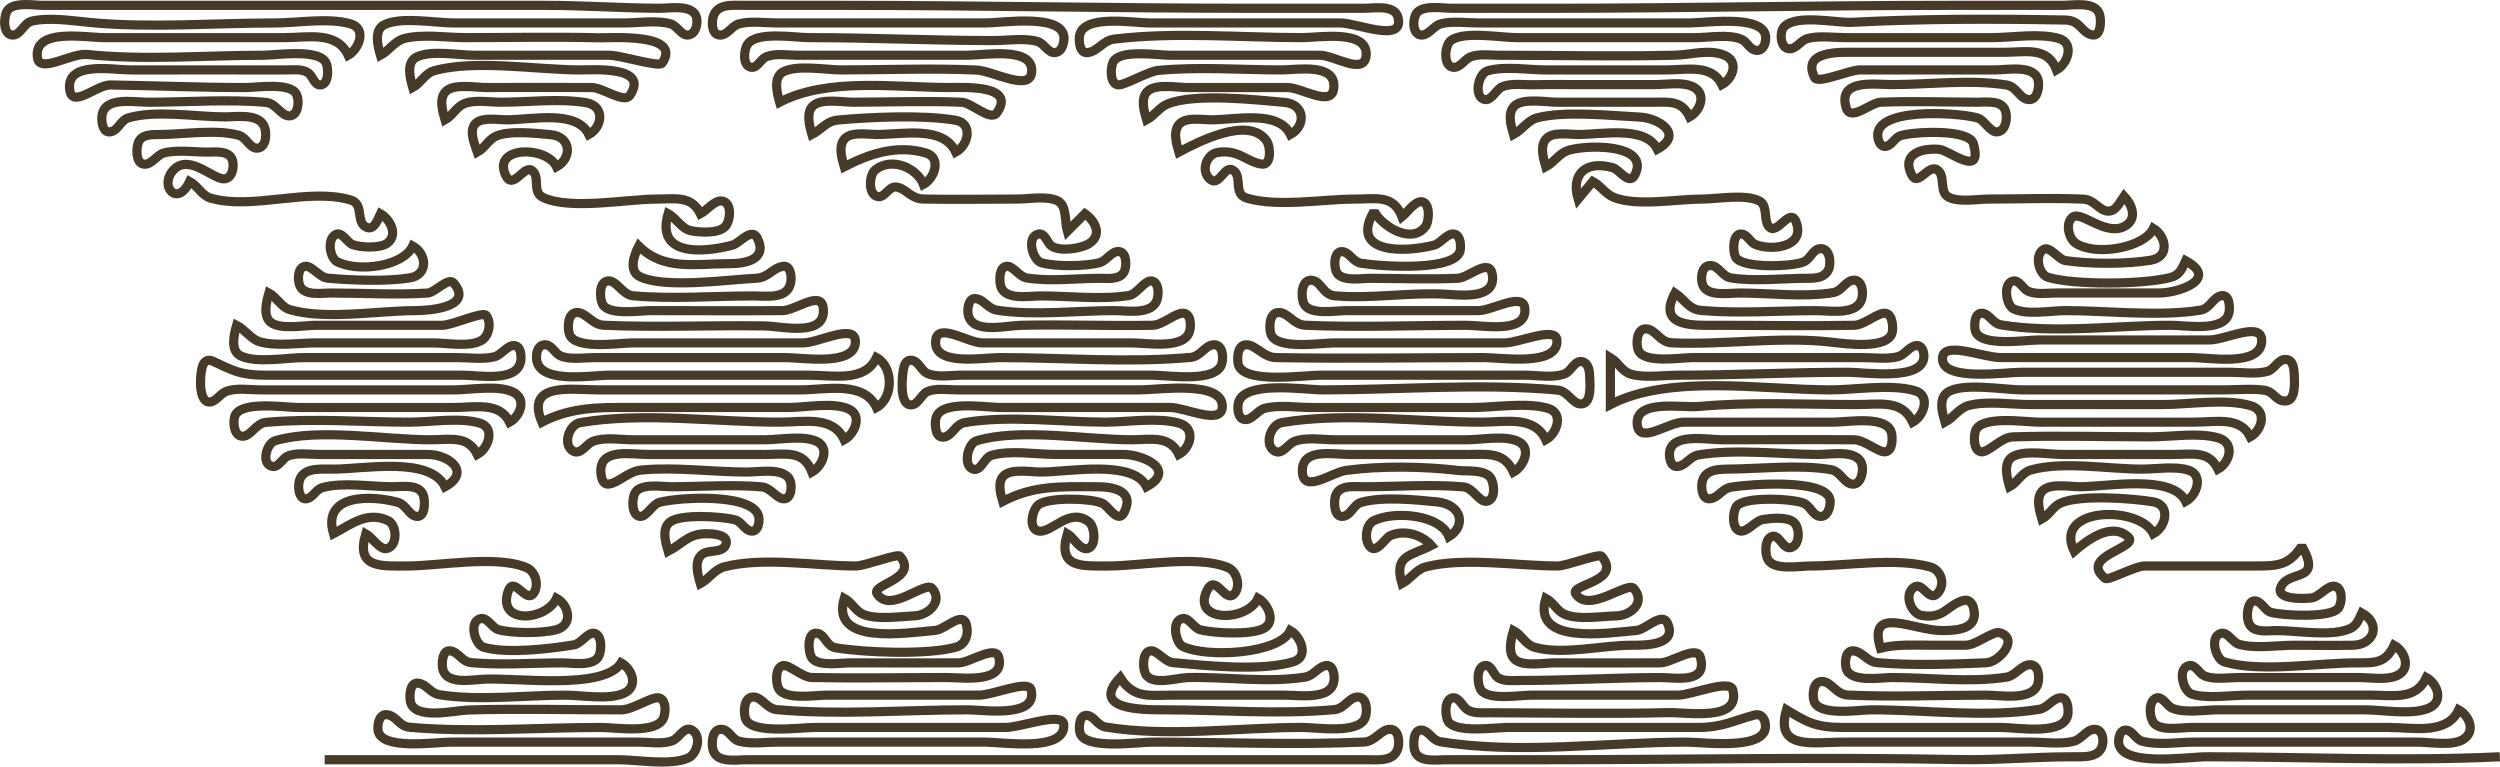 <svg xmlns="http://www.w3.org/2000/svg" viewBox="0 0 272.54 83.573"><path d="M35.397 82.823h32c2.158 0 5.655.67 7.632-.193.921-.402 1.486-2.288.5-2.98-.89-.623-1.46.757-2.148 1.062-1.052.464-2.62.191-3.745.191H49.157c-1.707 0-7.669.913-7.946-1.297-.09-.72.174-1.933 1.15-1.664.997.275 1.144 1.236 2.322 1.342 6.614.598 14.098.02 20.794.02 1.607 0 6.095.741 6.847-1.008.26-.608.334-2.053-.507-2.218-.789-.155-2.823 1.303-4.1 1.305-5.54.012-11.102-.147-16.64.016-1.533.046-6.016 1.17-6.35-.999-.094-.605-.056-2.057.89-1.924.893.126 1.304 1.102 2.274 1.26 4.208.684 9.437.047 13.746.047 1.832 0 4.67.542 6.353-.193 1.65-.72.951-2.652-.273-3.327-1.878 3.013-11.454 1.574-15.04 1.784-1.506.089-4.354.654-4.455-1.47-.027-.57.064-1.749.887-1.62.907.14 1.213 1.19 2.294 1.287 3.168.287 6.71.02 9.914.02 1.065 0 3.39.436 3.967-.743.3-.61.378-2.304-.503-2.483-.7-.143-1.435 1.13-2.202 1.258-2.535.424-7.355 1.007-9.854.265-.975-.29-1.668-2.847-.312-3.123.724-.148 1.236 1.013 1.91 1.204 1.516.428 4.81.418 6.335 0 1.85-.509 1.382-2.667.02-3.419-1.144 2.458-6.336 2.873-5.339-.59.65-2.257 2.07 1.582 2.95-.158.44-.869.038-2.188-.86-2.579-3.251-1.418-9.52-.193-13.072-.193-2.91 0-5.595.256-4.48-3.52.633.342 1.512 1.749 2.239 1.625 1.288-.218 1.16-2.569.22-3.032-2.301-1.132-4.161.466-5.979 1.407-1.262-4.272 3.917-4.257 7.022-3.418.873.236 1.192 1.385 1.986 1.524 1.022.178.983-1.622.81-2.218-.393-1.356-2.31-1.008-3.418-1.008-2.324 0-5.394-.53-7.634.102-.7.197-1.021 1.1-1.694 1.205-.705.11-.874-.805-.874-1.312 0-2.183 2.22-1.915 3.802-1.915 3.264 0 10.534-1.432 12.16 1.92 2.854-1.573.496-3.519-1.92-3.52h-11.84c-1.04 0-2.45-.237-3.424.192-.546.24-.971 1.25-1.64 1.114-1.267-.259-.647-2.52.312-2.804 4.709-1.399 11.954-.102 16.911-.102 2.12 0 4.088-.521 5.12 1.6 1.25-.69 1.965-2.916.273-3.418-2.196-.652-5.325-.102-7.633-.102-5.156 0-10.539-.447-15.674.02-1.14.103-1.643 1.524-2.564 1.515-.935-.009-1.04-1.467-.859-2.126.494-1.794 5.45-1.008 6.937-1.008h16.96c2.254 0 4.982-.657 6.08 1.6 1.135-.625 1.973-2.584.273-3.327-1.68-.733-4.54-.193-6.353-.193H28.357c-1.159 0-2.672-.261-3.757.192-.638.266-1.153 1.254-1.918 1.114-1.1-.202-.903-3.354-.532-4.078.208-.405.589-.568 1.01-.373 2.248 1.037 2.984 1.544 5.837 1.544h21.44c1.878 0 6.361.892 6.363-1.915 0-.475-.104-1.2-.663-1.31-.751-.147-1.479 1.016-2.197 1.204-1.254.328-2.837.101-4.143.101h-16.64c-1.9 0-5.232.647-6.938-.193-1.14-.561-.706-2.366-.422-3.327.962.495 1.542 1.53 2.594 1.818 1.781.489 4.188.102 6.046.102h12.8c1.47 0 4.08.51 5.339-.329.747-.498 1.018-1.93.414-2.672-.378-.463-3.675 1.08-4.793 1.081h-13.76c-1.287 0-3.876.504-4.927-.329-.871-.69-.457-2.296-.193-3.19.865.466 1.345 1.546 2.286 1.817 3.934 1.134 9.613.102 13.714.102 1.417 0 6.373-.348 4.158-2.988-.604-.719-2.01 1.02-2.884 1.075-3.484.218-7.06-.007-10.554-.007-.965 0-2.807.332-3.326-.742-.28-.578-.306-1.999.502-2.163.763-.156 1.576 1.202 2.51 1.286 2.557.231 6.422.382 8.948-.028 2.042-.332 1.878-2.617.326-3.473-1.04 2.236-5.897 2.87-8.218 1.727-.811-.4-1.148-2.384-.247-2.95.709-.446 1.293.79 1.84 1.032.846.372 3.112.465 3.872-.138 1.213-.96.215-2.65-.767-3.19-.232.498-.652 1.812-1.48 1.489-1.288-.505-.245-2.536-1.767-2.988-4.622-1.372-10.69 1.115-15.267-.204-.974-.28-1.393-1.336-2.286-1.818-1.298 2.79-3.263.622-1.91-1.087 1.624-2.052 4.145.602 5.507.794 1.064.15 1.343-1.45 1.009-2.165-.44-.94-1.83-.74-2.686-.742-1.459-.003-3.363-.282-4.759.102-.763.21-1.358 1.357-2.196 1.204-.767-.14-.764-1.343-.676-1.927.204-1.351 1.4-1.29 2.511-1.299 2.576-.017 6.141-.604 8.594.102.79.227 1.142 1.411 1.965 1.388 1.01-.029 1.078-1.676.768-2.377-.635-1.431-3.009-1.033-4.287-1.033-3.151 0-7.49-.769-10.514.102-.866.25-1.104 1.388-1.964 1.524-.749.117-.912-.772-.937-1.31-.123-2.642 3.295-1.916 5.095-1.916 4.116 0 8.736-.35 12.794.019 1.127.102 1.64 1.497 2.565 1.47.996-.028 1.098-1.665.768-2.347-.644-1.33-4.293-.742-5.567-.742-4.91 0-9.806-.204-14.72-.283-1.478-.023-4.13 2.57-4.43.584-.49-3.23 4.62-2.22 6.67-2.22 5.65 0 11.313-.012 16.96 0 .767 0 1.722-.138 2.373.327.483.344.687 1.442 1.413 1.297.8-.16.764-1.624.592-2.217-.525-1.815-5.44-1.008-6.938-1.008-6.309 0-12.926.57-19.2-.088-1.675-.176-5.133 2.09-5.39.39-.504-3.32 5.208-2.222 7.31-2.222h19.52c2.673 0 5.8-.748 7.04 1.92 1.123-.62 2.097-2.876.273-3.418-2.387-.709-5.785-.102-8.273-.102-6.633 0-13.558.574-20.16-.054-1.94-.185-4.432-.593-6.354-.14-.889.21-1.25 1.67-2.203 1.5-.962-.173-.856-2.13-.394-2.713C1.56.194 3.669.583 4.677.583h54.72c4.169 0 8.327.3 12.48.32 1.154.006 3.688-.464 4.052 1.007.162.654-.048 1.756-.853 1.899-.786.138-1.224-.995-1.965-1.204-1.522-.43-3.485-.102-5.074-.102h-18.56c-2.053 0-5.729-.717-7.578.193-1.174.578-.714 2.34-.422 3.327.921-.485 1.541-1.542 2.578-1.818 1.954-.522 4.666-.102 6.702-.102 4.796 0 9.606-.102 14.4.016 1.427.035 9.278-.573 7.033 2.756-.33.488-4.527-.852-5.753-.852h-14.72c-1.74 0-4.724-.581-6.298.193-1.174.578-.714 2.34-.422 3.327.852-.46 1.343-1.546 2.286-1.818 4.404-1.269 11.306-.102 15.954-.102 1.432 0 7.605-.457 5.433 2.772-.616.914-2.96-.843-4.153-.852-3.84-.026-7.68 0-11.52 0-1.142 0-3.343-.418-4.287.329-.921.73-.466 2.265-.193 3.191.788-.425 1.205-1.357 2.016-1.727 1.103-.504 2.873-.193 4.064-.193 2.982 0 6.332-.43 9.274.048 2.104.342 1.827 2.644.326 3.472-1.333-2.74-6.262-1.6-8.96-1.6-.914 0-2.56-.298-3.322.329-.885.73-.157 2.365.122 3.191.8-.431 1.208-1.358 2.016-1.727 1.45-.663 4.394-.315 5.983-.174 2.227.198 2.372 2.547.641 3.501-1.128-2.319-7.015-2.268-5.567.89.798 1.74 1.975-1.05 2.833-.514 1.03.645 0 2.343 1.236 2.951 2.881 1.418 9.16.193 12.378.193 2.042 0 3.819-.417 4.8 1.6.66-.342 1.478-1.404 2.234-1.397 1.259.012 1.082 2.175.453 2.804-.756.757-2.635.633-3.628.466-1.133-.191-1.61-1.35-2.579-1.873-1.366 4.623 3.719 4.289 7.023 3.419.782-.206 2.09-1.993 2.706-.751 1.148 2.316-1.281 2.771-3.009 2.772-3.753.002-7.196.798-9.92-1.92-.457.858-1.168 2.702.102 3.327 2.738 1.348 9.608.321 12.698.187 1.306-.057 1.812-1.14 2.916-1.3.83-.122.94 1.04.87 1.621-.241 2.018-2.605 1.605-4.106 1.605-4.244 0-8.915.362-13.114-.019-1.201-.109-1.797-1.786-2.803-1.606-.917.165-.82 1.89-.53 2.483.638 1.303 4.007.742 5.247.742 4.796 0 9.606.033 14.4 0 1.394-.01 4.185-2.266 4.427-.301.398 3.24-4.485 2.003-6.347 1.972-5.867-.1-11.706.182-17.598-.077-1.226-.054-1.924-1.4-2.88-1.39-1.034.01-1.067 1.594-.86 2.309.525 1.814 5.441 1.007 6.938 1.007h18.56c1.722 0 5.865-2.298 5.694 0-.19 2.556-5.831 1.6-7.614 1.6h-20.8c-1.117 0-2.703.268-3.744-.191-.633-.28-.934-1.213-1.694-1.206-.607.006-.848.585-.9 1.096-.342 3.34 5.843 2.221 7.938 2.221h21.76c2.67 0 6.096.8 7.36-1.92 1.885 1.04 1.833 4.43 0 5.44-1.4-2.94-5.485-1.92-8.32-1.92h-22.08c-2.856 0-7.926-.885-6.08 3.52 2.427-1.256 4.874-1.6 8-1.6h18.88c1.836 0 4.967-.62 6.619.193 1.476.727.569 2.717-.539 3.327-1.24-2.668-4.367-1.92-7.04-1.92-6.932 0-14.916-1.115-21.741.048-1.208.205-1.969 2.41-.792 3.096.824.48 1.446-.744 2.136-1.032 1.234-.516 3.064-.192 4.397-.192h14.4c1.6 0 4.216-.517 5.659.193 1.476.727.569 2.717-.539 3.327-.922-2.405-2.783-1.92-5.12-1.92h-12.8c-1.8 0-5.217-.73-5.095 1.915.024.514.164 1.424.887 1.312 1.142-.178 2.073-1.388 3.568-1.53 3.679-.352 7.784.223 11.52.223 1.403 0 4.507-.612 4.747 1.297.063.506.008 1.476-.643 1.609-.783.16-1.52-1.198-2.51-1.287-3.156-.285-6.715-.019-9.914-.019-1.07 0-3.394-.427-3.967.742-.296.605-.346 2.317.503 2.483.788.155 1.387-1.302 2.203-1.523 2.144-.58 10.765-1.083 10.85 1.813.015.543-.143 1.423-.885 1.312-.691-.104-.993-1.003-1.71-1.205-1.386-.392-5.973-.682-7.12.227-.922.73-.467 2.265-.194 3.191 1.733-.913 2.225-2.007 4.48-1.914.625.026 2.194.171 1.81 1.191-.364.967-1.89.506-2.577 1.052-.923.734-.466 2.265-.193 3.191.915-.482 1.526-1.537 2.578-1.818 4.193-1.12 10.031-.1 14.382-.102.976 0 4.53-1.384 4.797-1.068 2.087 2.463-3.158 3.055-2.5 4.094 1.431 2.262 5.256-1.476 6.02-.574 1.213 1.43-.455 2.918-1.917 2.982-1.568.068-4.236.466-5.664-.187-.809-.37-1.205-1.29-2.016-1.727-1.514 5.126 6.595 3.794 9.919 3.501 1.17-.103 3.202-2.448 3.468-.282.118.966-.25 1.846-1.246 2.12-3.095.85-9.91.591-13.082.054-1.031-.175-1.132-1.422-1.992-1.578-1.19-.216-1.002 2.177-.578 2.712.744.94 3.074.513 4.151.513 3.943 0 7.898.027 11.84 0 1.229-.009 4.023-2.016 4.373-.591.702 2.862-4.006 2.191-5.653 2.191-4.903 0-9.817.091-14.72-.001-1.07-.02-2.493-1.437-3.144-1.304-.89.181-.804 1.867-.503 2.483.64 1.308 4.005.742 5.247.742h16.64c1.457 0 5.375-1.717 5.652-.592.775 3.139-5.173 2.192-6.932 2.192-6.84 0-13.984.596-20.794-.019-1.1-.1-1.632-1.387-2.564-1.378-1.035.01-1.07 1.585-.86 2.31.522 1.804 6.004 1.007 7.578 1.007h20.8c1.69 0 6.222-1.776 6.334-.303.23 3.012-6.655 1.903-8.574 1.903h-22.72c-1.277 0-2.895.243-4.114-.101-.834-.236-1.083-1.304-1.964-1.296-.938.01-1.018 1.32-.913 2.019.263 1.742 2.493 1.298 3.791 1.298h67.52c1.257 0 3.023.242 3.417-1.298.176-.69.078-2.01-.858-2.019-1.022-.01-1.601 1.335-2.88 1.391-7.647.337-15.384.006-23.039.006-1.574 0-7.377.87-7.897-1.007-.156-.566-.106-2.042.81-1.9.774.121 1.091 1.11 1.986 1.26 6.741 1.125 14.578.047 21.421.047 1.607 0 6.095.742 6.847-1.007.307-.715.25-2.3-.768-2.31-.958-.009-1.44 1.277-2.565 1.378-6.078.55-12.449.02-18.554.02-2.37 0-8.131.008-4.8-3.52 1.475 2.341 3.181 1.92 5.76 1.92h12.16c1.858 0 5.742.678 5.387-2.222-.057-.465-.274-1.092-.871-1.006-.858.125-1.314 1.106-2.282 1.26-4.092.652-8.648-.05-12.794.052-1.196.03-3.937.942-4.607-.427-.294-.601-.353-2.309.503-2.483.73-.15 1.583 1.203 2.51 1.286 3.612.327 9.598.947 13.067-.083 1.877-.557.78-2.838-.273-3.418-1.193 2.567-9.162 2.995-11.738 1.727-.77-.379-1.27-2.783-.046-3.032.724-.148 1.236 1.013 1.91 1.204 1.447.408 5.513.587 6.893-.092 1.533-.755.485-2.762-.539-3.327-1.219 2.621-7.286 2.631-5.567-.857.966-1.958 1.976 1.552 3.005.325.675-.805.248-2.387-.685-2.795-3.25-1.419-9.522-.193-13.073-.193-2.91 0-5.595.256-4.48-3.52.672.404 1.383 1.787 2.184 1.626 1.043-.21.811-2.4.183-2.897-2.153-1.706-4.066 1.271-5.51.977-1.182-.241-.648-2.435.045-2.897 1.198-.8 5.577-.687 6.892-.136.693.29 1.743 2.34 2.415.98 1.184-2.4-1.312-2.772-3.009-2.773-4.007-.002-6.81-.175-10.24 1.6-.247-.838-.637-2.213.193-2.87.892-.708 2.891-.33 3.967-.33 3.011 0 10.061-1.398 11.52 1.6 3.315-1.828-.342-3.52-2.56-3.52h-7.36c-2.131 0-4.96-.492-6.993.102-.76.222-1.13 1.68-1.912 1.523-1.232-.246-.723-2.816.313-3.123 4.71-1.399 11.955-.102 16.912-.102 2.12 0 4.088-.521 5.12 1.6 1.31-.722 1.907-2.89-.019-3.418-2.355-.647-5.542-.102-7.98-.102-4.9 0-10.518-.766-15.342.048-1.06.178-1.316 1.43-2.257 1.578-.965.151-1.008-1.297-.913-1.927.33-2.187 5.357-1.299 6.991-1.299h18.56c1.671 0 5.55 1.955 5.694-.005.22-3-6.945-1.915-8.894-1.915h-20.16c-.94 0-2.229-.207-3.104.193-.706.322-1.033 1.594-1.933 1.432-1.098-.197-.81-3.06-.675-3.846.082-.483.3-1.1.914-1.004.79.124.988 1.11 1.694 1.432 1.05.48 2.603.193 3.744.193h20.8c1.774 0 7.02.877 7.577-1.298.18-.705.086-2.01-.858-2.019-.939-.009-1.45 1.278-2.565 1.378-6.81.616-13.954.02-20.794.02-1.81 0-7.35.997-6.986-1.904.245-1.953 3.526.303 5.066.303 5.44.003 10.88 0 16.32 0 1.638 0 5.772.753 6.297-1.298.15-.584.161-1.779-.597-1.927-.856-.168-2.285 1.282-3.46 1.304-4.778.09-9.617-.11-14.4.006-1.692.04-5.721 1.102-5.722-1.604 0-.525.174-1.411.887-1.307.882.128 1.303 1.103 2.281 1.259 3.935.627 8.77.047 12.794.047 1.448 0 4.229.53 4.697-1.298.148-.578.161-1.78-.593-1.927-.772-.151-1.599 1.43-2.51 1.578-2.949.477-6.575.047-9.594.047-1.395 0-4.151.555-4.43-1.298-.09-.592-.1-1.775.646-1.927.695-.142 1.412 1.126 2.203 1.258 2.523.42 5.422.053 7.981.047.86-.002 2.23.2 2.687-.741.276-.57.292-2.007-.507-2.164-.822-.161-1.388.992-2.197 1.204-1.53.4-4.814.451-6.335 0-.958-.285-1.668-2.853-.313-3.124.72-.144.951.97 1.412 1.298.916.65 3.309.301 4.191-.317 1.41-.987.474-2.506-.538-3.196l-1.92 1.92c-.304-1.029-.01-2.81-1.062-3.327-1.16-.57-3.098-.193-4.378-.193-3.411 0-6.829.063-10.24-.001-1.403-.027-1.869-1.14-2.934-1.306-.955-.149-1.34 1.501-2.319.93-.767-.446-.64-2.302.006-2.814 1.814-1.436 4.57-.174 5.247 1.591 1.25-.69 1.965-2.916.273-3.418-3.231-.96-6.298.145-8.913 1.498-.26-.882-.73-2.46.193-3.191.784-.62 2.396-.329 3.327-.329 2.904 0 7.287-.99 8.64 1.92 1.427-.787 1.88-3.149-.019-3.472-3.55-.605-9.16-.354-12.775-.03-1.353.123-1.764 1.002-2.886 1.582-.262-.887-.694-2.488.193-3.191.941-.745 3.157-.329 4.287-.329 3.925 0 7.923-.164 11.84.006 1.113.049 3.153 2.118 3.836 1.154 2.175-3.072-3.563-2.76-5.116-2.76-6.081 0-13.302-1.121-18.56 1.6-.28-.95-.74-2.755.422-3.327 1.569-.772 4.571-.193 6.298-.193 4.893 0 9.833-.201 14.72.013 1.759.077 5.779 2.367 6.027.302.35-2.921-5.128-1.915-6.987-1.915h-18.56c-1.085 0-2.43-.247-3.424.192-.604.266-.929 1.259-1.64 1.114-.938-.192-.746-1.913-.367-2.484.975-1.466 5.149-.742 6.711-.742 6.724 0 13.424.32 20.16.32 1.495 0 3.321-.303 4.754.102.72.203 1.19 1.34 1.965 1.204.62-.11.844-.774.908-1.31.366-3.067-6.594-1.916-8.587-1.916h-22.72c-1.285 0-2.886-.237-4.119.102-.826.227-1.31 1.366-2.196 1.204-.775-.142-.77-1.347-.622-1.927C78.133.35 79.908.584 81.157.583h10.56c14.903.006 29.87.32 44.8.32h12.16c1.112 0 3.377-.427 3.732 1.007.705 2.844-4.452.593-6.292.593h-20.8c-1.874 0-7.532-1.028-7.655 1.605-.028.602.076 1.74.941 1.622 1.087-.15 1.64-1.32 2.876-1.47 6.602-.8 13.815-.157 20.478-.157 1.766 0 7.184-.932 6.974 1.919-.167 2.265-3.46.002-5.054.001q-8.16-.002-16.32 0c-1.354 0-5.512-.676-6.207.742-.296.605-.381 2.303.503 2.484.633.129 3.28-1.463 4.424-1.572 4.407-.42 9.013-.054 13.44-.054 1.668 0 5.89-.78 5.694 1.915-.165 2.265-3.463.006-5.054.005h-10.88c-1.142 0-3.343-.418-4.287.329-.921.73-.466 2.265-.193 3.191.847-.446 1.396-1.366 2.281-1.727 2.942-1.2 9.54-.46 12.758-.174 2.227.198 2.372 2.547.641 3.501-1.314-2.701-5.984-1.6-8.64-1.6-.942 0-2.54-.294-3.327.329-.921.73-.466 2.265-.193 3.191 1.84-.97 7.653-4.093 9.591-1.178.391.587.535 2.659-.583 2.485-1.687-.263-2.51-1.656-4.829-1.26-1.172.201-1.83 2.039-.784 2.913 1.032.861 1.55-1.585 2.51-.984 1.067.668-.035 2.586 1.503 3.042 3.365 1 8.278.102 11.792.102 2.335 0 4.188-.51 5.12 1.92.526-.414 1.282-1.515 1.956-1.625 1.178-.193 1.045 2.144.595 2.712-1.543 1.95-4.562-.027-5.43-1.407h-.32c-2.35 4.4 3.596 4.231 6.702 3.419.729-.191 1.452-1.35 2.197-1.204.667.13.7 1.095.675 1.62-.118 2.534-8.745 1.907-10.836 1.558-.895-.15-1.212-1.139-1.987-1.26-1.056-.164-1.02 1.84-.583 2.394.675.855 2.541.513 3.511.513 3.164 0 6.45.131 9.6-.006 1.252-.055 3.526-2.41 3.787-.295.319 2.588-3.344 2.137-5.067 2.036-3.97-.235-8.235.523-12.154.166-1.304-.118-1.49-1.7-2.566-1.697-1.095.003-1.114 1.864-.767 2.574.62 1.266 3.456.742 4.607.742q7.2.002 14.4 0c1.507 0 4.852-2.04 5.067-.302.356 2.873-4.528 1.902-6.347 1.902-5.81 0-11.807.249-17.598-.006-1.253-.055-1.864-1.4-2.88-1.39-1.035.01-1.065 1.599-.86 2.309.525 1.813 5.442 1.007 6.938 1.007h18.56c1.564 0 5.578-1.851 5.694-.302.218 2.905-6.082 1.902-7.934 1.902-7.568 0-15.152.142-22.72-.001-1.345-.026-2.205-1.405-3.198-1.396-.951.01-1.017 1.326-.913 2.019.35 2.312 7.099 1.298 8.911 1.298h22.4c1.284 0 3.193.349 4.385-.193.672-.305 1.068-1.573 1.932-1.248.679.255.692 1.17.717 1.762.032.768.2 2.802-.955 2.813-.928.01-1.412-1.41-2.565-1.515-8.378-.76-17.177-.019-25.594-.019-2.014 0-8.9-1.119-9.226 1.605-.064.53-.006 1.496.67 1.62.825.152 1.427-.992 2.197-1.203 1.525-.42 3.499-.102 5.08-.102h17.6c2.49 0 5.904-.601 8.272.102 1.692.502.977 2.729-.273 3.418-1.24-2.668-4.367-1.92-7.04-1.92-6.932 0-14.916-1.115-21.741.047-1.208.206-1.969 2.411-.792 3.097.824.48 1.446-.744 2.136-1.032 1.234-.516 3.064-.192 4.397-.192h14.4c1.6 0 4.216-.517 5.659.193 1.476.727.569 2.716-.539 3.327-1.045-2.249-2.791-1.92-5.12-1.92h-12.8c-1.789 0-5.22-.75-5.095 1.915.113 2.41 3.224.028 4.775-.18 3.768-.502 8.384-.44 12.16.005 1.024.12 3.098-.15 3.652.922.33.639.492 2.243-.465 2.439-.808.165-1.506-1.467-2.553-1.562-3.435-.312-7.387-.02-10.874-.019-1.219 0-2.913-.274-3.15 1.299-.094.618-.053 2.078.912 1.927.86-.136 1.098-1.275 1.964-1.524 2.256-.65 5.941-.286 8.274-.047 2.675.273 3.203 2.606 1.28 3.785-.914-2.383-5.899-2.868-8.218-1.727-.84.414-1.02 2.081-.42 2.795.744.883 1.664-.935 2.284-1.195 1.626-.681 3.48.005 4.434 1.087-2.154 1.15-4.142.973-3.2 4.16.921-.485 1.541-1.542 2.578-1.818 4.066-1.085 10.122-.1 14.382-.102.978 0 4.527-1.386 4.797-1.068 2.349 2.762-3.479 3.054-2.82 4.094 1.404 2.219 5.645-1.392 6.34-.574 1.354 1.592-.408 2.958-1.917 2.987-1.61.03-4.194.48-5.664-.192-.809-.37-1.205-1.29-2.016-1.727-1.514 5.126 6.595 3.794 9.919 3.501.944-.083 2.762-2.03 3.328-.833 1.19 2.512-2.517 2.452-3.967 2.452-3.169 0-7.481 1.092-10.514.218-.974-.28-1.393-1.336-2.286-1.818-.264.895-.678 2.5.193 3.191.953.754 3.128.33 4.287.33 3.837 0 7.685.025 11.52-.001 1.255-.009 3.988-2.013 4.377-.591.796 2.907-2.652 2.19-4.377 2.193-5.132.009-10.222.329-15.36.318-.741-.001-1.734.128-2.373-.327-.46-.328-.692-1.442-1.412-1.298-.967.193-.81 2.15-.366 2.712.864 1.092 4.155.513 5.431.513h16c1.474 0 5.65-1.783 5.977-.592.967 3.512-4.99 2.448-6.937 2.496-6.497.16-13.02.03-19.52.016-.815-.002-1.745.109-2.464-.327-.526-.32-.925-1.438-1.64-1.298-.893.175-.785 1.907-.503 2.483.696 1.422 5.134.742 6.527.742h20.8c2.66 0 3.892-.777 6.144-1.36.577-.15.979.243 1.108.767.803 3.247-6.68 2.193-8.532 2.193-8.569 0-18.423 1.36-26.861-.047-.897-.15-1.21-1.139-1.987-1.26-.995-.155-.988 1.604-.81 2.22.39 1.346 2.312 1.007 3.418 1.007h10.56c15.143 0 30.356-.308 45.44-.017 4.008.077 8.122-.301 12.16-.303 1.333 0 3.32.198 3.454-1.6.044-.588-.178-1.39-.9-1.397-.882-.008-1.405 1.074-2.251 1.296-1.432.374-3.29.101-4.783.101h-20.48c-3.086 0-7.393.924-6.08-3.52 2.156 1.296 3.136 1.92 6.08 1.92h17.28c1.864 0 7.214.99 7.335-1.605.027-.58-.07-1.742-.9-1.622-.857.125-1.313 1.106-2.28 1.26-5.767.918-12.389.047-18.235.047-1.412 0-5.812.752-6.297-1.007-.184-.668-.067-2.091.859-2.083 1.106.01 1.502 1.423 2.88 1.484 4.93.217 10.087.006 15.038.006 1.566 0 5.152.676 5.657-1.298.178-.696.086-2.01-.863-2.019-.932-.008-1.562 1.19-2.56 1.35-3.953.63-8.467.047-12.474.047-1.292 0-4.575.589-5.017-1.007-.17-.614-.102-2.032.838-1.9 1.02.144 1.438 1.186 2.584 1.288 3.626.324 8.18.172 11.835.013 1.425-.062 3.63-2.594 1.517-3.273-.766-.247-2.565 1.35-3.757 1.359-1.17.008-2.35 0-3.52 0-1.91 0-3.898-.142-5.76.32-1.419-4.802 3.557-1.918 6.72-1.92 1.688 0 4.063-.164 3.417-2.512-.138-.503-.525-.936-1.1-.768-1.819.532-2.105 2.047-4.538 1.633-1.169-.2-2.006-2.341-.804-3.097.98-.616 1.696 1.964 2.698.476.665-.989.154-2.361-.972-2.67-3.813-1.047-9.142-.102-13.1-.102-1.152 0-3.988.524-4.608-.742-.29-.591-.342-1.998.302-2.402.946-.592 1.301 1.49 2.302 1.113.958-.36.897-2.216.21-2.76-.733-.581-2.424-.424-3.32-.281-.88.14-1.71 1.413-2.506 1.258-.949-.186-.818-2.15-.372-2.713.856-1.08 6.11-.821 7.305-.32.702.294.994 1.318 1.723 1.433.881.138 1.166-.97 1.166-1.621 0-2.577-8.833-1.886-10.825-1.557-.949.156-1.352 1.137-2.252 1.259-.74.1-.928-.75-.928-1.312 0-1.746 1.426-1.905 2.842-1.915 3.58-.024 7.663-.524 11.194.048 1.1.177 1.398 1.432 2.323 1.578.874.137 1.166-.975 1.166-1.621 0-2.27-3.22-1.605-4.763-1.605-4.15 0-9.032-.623-13.102.048-.963.158-1.36 1.138-2.252 1.259-.733.1-.928-.745-.928-1.307 0-2.424 4.117-1.6 5.722-1.6 4.785 0 9.62-.033 14.4 0 1.184.009 2.718 1.458 3.464 1.306.74-.151.733-1.36.647-1.927-.32-2.118-4.75-1.299-6.35-1.299q-8.16-.002-16.32 0c-1.708 0-4.81 2.458-5.067.315-.345-2.874 4.845-1.854 6.666-2.022 5.712-.525 11.548-.213 17.28-.213 2.514 0 4.926-.561 6.08 1.92 1.25-.69 1.965-2.916.273-3.418-2.626-.78-6.47-.102-9.233-.102-7.42 0-17.535-1.746-24 1.6v-5.12c.927.557 1.215 1.514 2.286 1.819 1.472.418 3.527.101 5.074.101 6.2 0 12.365-.32 18.56-.32 1.879 0 8.474 1.03 8.254-1.902-.035-.47-.27-1.09-.858-1.005-.759.111-1.207 1.005-1.973 1.206-1.165.304-2.61.101-3.823.101h-18.56c-1.304 0-5.207.664-5.886-.742-.316-.654-.242-2.382.768-2.392 1.08-.01 1.492 1.467 2.88 1.528 5.62.248 11.716-.715 17.278-.085 1.506.17 6.518.903 6.753-1.207.063-.565-.017-1.787-.733-1.927-.804-.158-2.31 1.282-3.46 1.304-4.903.092-9.816.001-14.72.001-2.583 0-6.848.324-4.8-3.52 1.129.754 1.439 1.77 2.886 1.901 3.98.36 8.448.02 12.474.02 1.745 0 5.083.646 5.083-1.916 0-.584-.194-1.395-.924-1.402-.877-.008-1.315 1.193-2.257 1.35-3.228.538-6.947.047-10.222.047-1.179 0-3.65.46-4.057-1.007-.188-.681-.078-1.98.859-1.99.932-.009 1.287 1.188 2.257 1.35 2.403.4 5.514.064 7.981.047.983-.007 2.238.07 2.686-1.007.291-.703.106-2.394-1.009-2.218-.75.118-1 1.13-1.723 1.432-1.278.536-6.807.746-7.44-.549-.3-.61-.332-2.648.718-2.485.6.094.87.872 1.424 1.116 1.578.696 5.16.404 4.596-2.029-.56-2.419-2.005.815-2.917.244-.88-.551-.163-2.422-1.236-2.95-1.582-.78-4.542-.194-6.299-.194-2.709 0-7.062.826-9.559-.193-.894-.364-1.421-1.274-2.28-1.727l-1.6 1.92c-.801-2.71.823-4.257 3.793-3.418.711.2 1.8 2.014 2.414.75 1.712-3.517-5.773-3.261-7.447-2.579-.885.361-1.434 1.28-2.28 1.727-.274-.926-.73-2.461.192-3.191.786-.623 2.385-.329 3.327-.329 2.6 0 7.382-.985 8.64 1.6 2.925-1.613.189-3.395-1.92-3.5-3.12-.153-8.216-.7-11.182.082-1.036.273-1.658 1.333-2.578 1.818-.273-.926-.728-2.461.193-3.191.993-.787 3.401-.329 4.607-.329h10.24c1.914 0 3.254-.262 4.16 1.6 1.185-.653 1.932-2.602.273-3.327-1.146-.5-2.887-.193-4.113-.193h-8c-1.706 0-3.414-.026-5.12.016-1.071.027-2.47-.205-3.474.222-.656.28-1.162 1.538-1.91 1.388-1.208-.244-.739-2.812.312-3.124 1.843-.547 4.426-.102 6.352-.102h13.12c2.254 0 4.982-.657 6.08 1.6 1.199-.66 1.887-2.54.273-3.2-1.698-.696-3.634-.048-5.393-.005-6.391.157-12.806.005-19.2.005-.99 0-2.197-.192-3.117.192-.633.264-1.142 1.256-1.918 1.114-1.054-.194-.868-2.377-.212-2.897 1.365-1.08 5.478-.329 7.167-.329h19.52c1.492 0 3.652-.414 5.025.192.59.26.825.996 1.452 1.17.578.158.957-.25 1.1-.77.92-3.321-6.295-2.192-8.217-2.192h-23.04c-1.285 0-2.886-.237-4.119.102-.764.21-1.358 1.357-2.196 1.204-.916-.168-.835-1.837-.396-2.393.71-.9 2.817-.513 3.831-.513h10.56c14.619 0 29.21-.32 43.84-.32h12.16c1.178 0 3.627-.482 4.058 1.008.17.587.19 2.398-.805 2.218-1.2-.218-1.25-1.593-2.933-1.624-7.678-.146-15.68-.143-23.36.251-1.564.08-6.658-1.046-7.485.783-.29.64-.158 2.076.771 2.1.749.019 1.229-.915 1.955-1.114 1.254-.344 2.822-.102 4.12-.102h16c2.215 0 5.202-.525 7.312.102 1.692.502.977 2.729-.273 3.418-.984-2.566-3.307-1.92-5.76-1.92h-16c-1.584 0-6.145-.282-4.607 2.772.346.687 3.802-.851 4.927-.852q7.36-.002 14.72 0c1.399 0 4.508-.63 4.747 1.299.086.698-.161 2.082-1.15 1.927-.925-.146-1.223-1.4-2.323-1.578-3.946-.639-8.473-.048-12.474-.048-1.906 0-5.948-.658-5.018 2.511.466 1.587 2.638-.536 3.74-.585 3.474-.152 7.074-.007 10.558-.006 1.2 0 2.95-.286 3.147 1.299.083.675-.085 1.787-.908 1.926-.848.144-1.419-1.296-2.257-1.523-2.252-.609-11.803-1.215-10.76 2.41.142.494.492.891 1.023.638.604-.288.774-.929 1.481-1.128 1.464-.414 7.403-.723 7.851.905 1.059 3.846-2.602.712-3.738.612-1.734-.153-4.166.406-3.007 2.753.709 1.436 1.808-1.214 2.821-.504.93.65.13 2.428 1.249 2.979 1.157.57 3.104.193 4.378.193 3.351 0 6.91-.14 10.239.006 1.253.055 1.67 1.164 2.64 1.3.938.133 1.402-1.008 1.841-1.626.755.8 1.519 2.323.219 3.191-2.043 1.364-4.84-1.592-5.792-.923-.872.613-.471 2.332.272 2.843 2.151 1.48 7.515.53 8.501-1.59 1.358.832 1.87 3.115-.326 3.472-2.69.437-6.557.42-9.255.037-.773-.11-1.724-1.64-2.404-1.214-1.037.65-.492 2.744.513 3.042 2.874.854 10.475.785 13.374 0 .97-.262 1.234-.99 1.618-1.818 3.72 2.052-.882 3.52-2.88 3.52h-11.2c-.953 0-2.21.203-3.104-.191-.56-.248-.961-1.253-1.64-1.114-1.131.23-.754 2.638.046 3.032 1.434.706 4.069.193 5.658.193 4.599 0 10.227.678 14.714-.047 1.08-.175 1.378-1.418 2.294-1.578.93-.162.958 1.343.809 1.927-.525 2.051-4.659 1.298-6.297 1.298-5.926 0-12.703.927-18.541-.047-.895-.15-1.212-1.139-1.987-1.26-.915-.142-.965 1.334-.809 1.9.501 1.809 5.458 1.007 6.937 1.007h18.56c1.866 0 6.014-2.246 5.707.315-.31 2.581-5.734 1.605-7.627 1.605h-20.8c-2.008 0-6.637-2.014-6.346.303.286 2.274 6.846 1.297 8.586 1.297h22.72c1.277 0 2.896.243 4.114-.101.773-.219 1.131-1.304 1.965-1.296.877.009.928 1.072.955 1.719.036.86.161 2.785-.96 2.813-1.07.028-1.224-.998-2.251-1.167-1.257-.208-3.11-.048-4.463-.048h-22.08c-1.883 0-6.624-.861-8.127.329-.921.73-.466 2.265-.193 3.191.921-.485 1.541-1.542 2.577-1.818 1.955-.522 4.666-.102 6.703-.102h14.4c2.915 0 6.77-.67 9.581.102 1.959.538 1.269 2.73.02 3.418-1.1-2.257-3.827-1.6-6.08-1.6h-16.96c-1.507 0-6.418-.791-6.939 1.008-.172.596-.204 2.057.594 2.218.794.16 2.2-1.581 3.464-1.62 5.003-.158 10.035-.006 15.04-.006 2.25 0 5.168-.495 7.341.102 1.926.529 1.329 2.696.02 3.418-.995-2.043-2.743-1.6-4.8-1.6h-12.161c-1.504 0-3.974-.479-5.339.193-1.174.578-.714 2.34-.422 3.327.845-.456 1.334-1.544 2.286-1.818 3.47-1 8.495-.102 12.114-.102 1.574 0 3.57-.344 5.073.102 1.692.502.978 2.729-.273 3.418-1.459-2.998-8.509-1.6-11.52-1.6-1.076 0-3.074-.378-3.967.329-.921.73-.466 2.265-.193 3.191.788-.425 1.205-1.357 2.016-1.727 2.096-.958 7.873-.53 10.126-.145 1.898.323 1.445 2.685.018 3.472-1.5-3.11-10.996-2.977-8.64 1.92 1.342-1.146 3.984-3.235 5.868-1.593 1.401 1.22-5.526 2.094-2.48 4.553.323.261 3.246-1.358 4.292-1.36h12.16c2.29 0 3.496-.085 4.8-1.92h.32c2.03 3.803-1.663 2.265-2.45 4.269-.532 1.36 2.672 1.24 3.404 1.124.852-.136 1.71-1.414 2.506-1.258.892.175.81 1.837.371 2.392-.857 1.086-6.045.792-7.305.456-.714-.19-1.003-1.133-1.694-1.249-.588-.098-.795.555-.863 1.005-.092.614-.063 1.474.464 1.892.676.535 1.874.329 2.687.33 2.261 0 5.876.686 7.954-.193.77-.326 1.005-1.037 1.326-1.728 2.13 1.175 1.352 3.475-.96 3.519-2.132.04-4.268.001-6.4.001-1.845 0-4.254.401-6.034-.101-.666-.188-1.22-1.345-1.91-1.204-1.354.276-.649 2.838.312 3.123 3.935 1.169 10.186.102 14.352.102 2.062 0 3.236.069 4.16-1.92 1.185.653 1.932 2.603.273 3.327-1.146.5-2.887.193-4.113.193h-13.119c-1.118 0-2.702.268-3.744-.191-.544-.24-.97-1.25-1.64-1.114-1.354.276-.649 2.838.312 3.123 1.736.516 4.208.102 6.032.102h13.44c2.467 0 4.921.572 6.08-1.92 1.185.653 1.932 2.603.273 3.327-1.83.8-5.013.193-6.993.193h-16c-1.452 0-3.68.402-5.024-.191-.548-.242-1.132-1.478-1.841-1.033-.797.502-.609 2.319.018 2.815.902.714 2.873.33 3.967.33h21.44c2.718 0 6.393.847 7.68-1.92 1.107.61 1.884 2.292.539 3.19-1.2.802-3.62.33-5.019.33h-24.32c-1.756 0-4.017.377-5.714-.102-.712-.201-1.015-1.1-1.694-1.205-.586-.092-.802.548-.858 1.005-.389 3.155 7.467 1.901 9.546 1.901 10.626 0 21.39.504 32 0" fill="none" stroke="#463b28"/></svg>